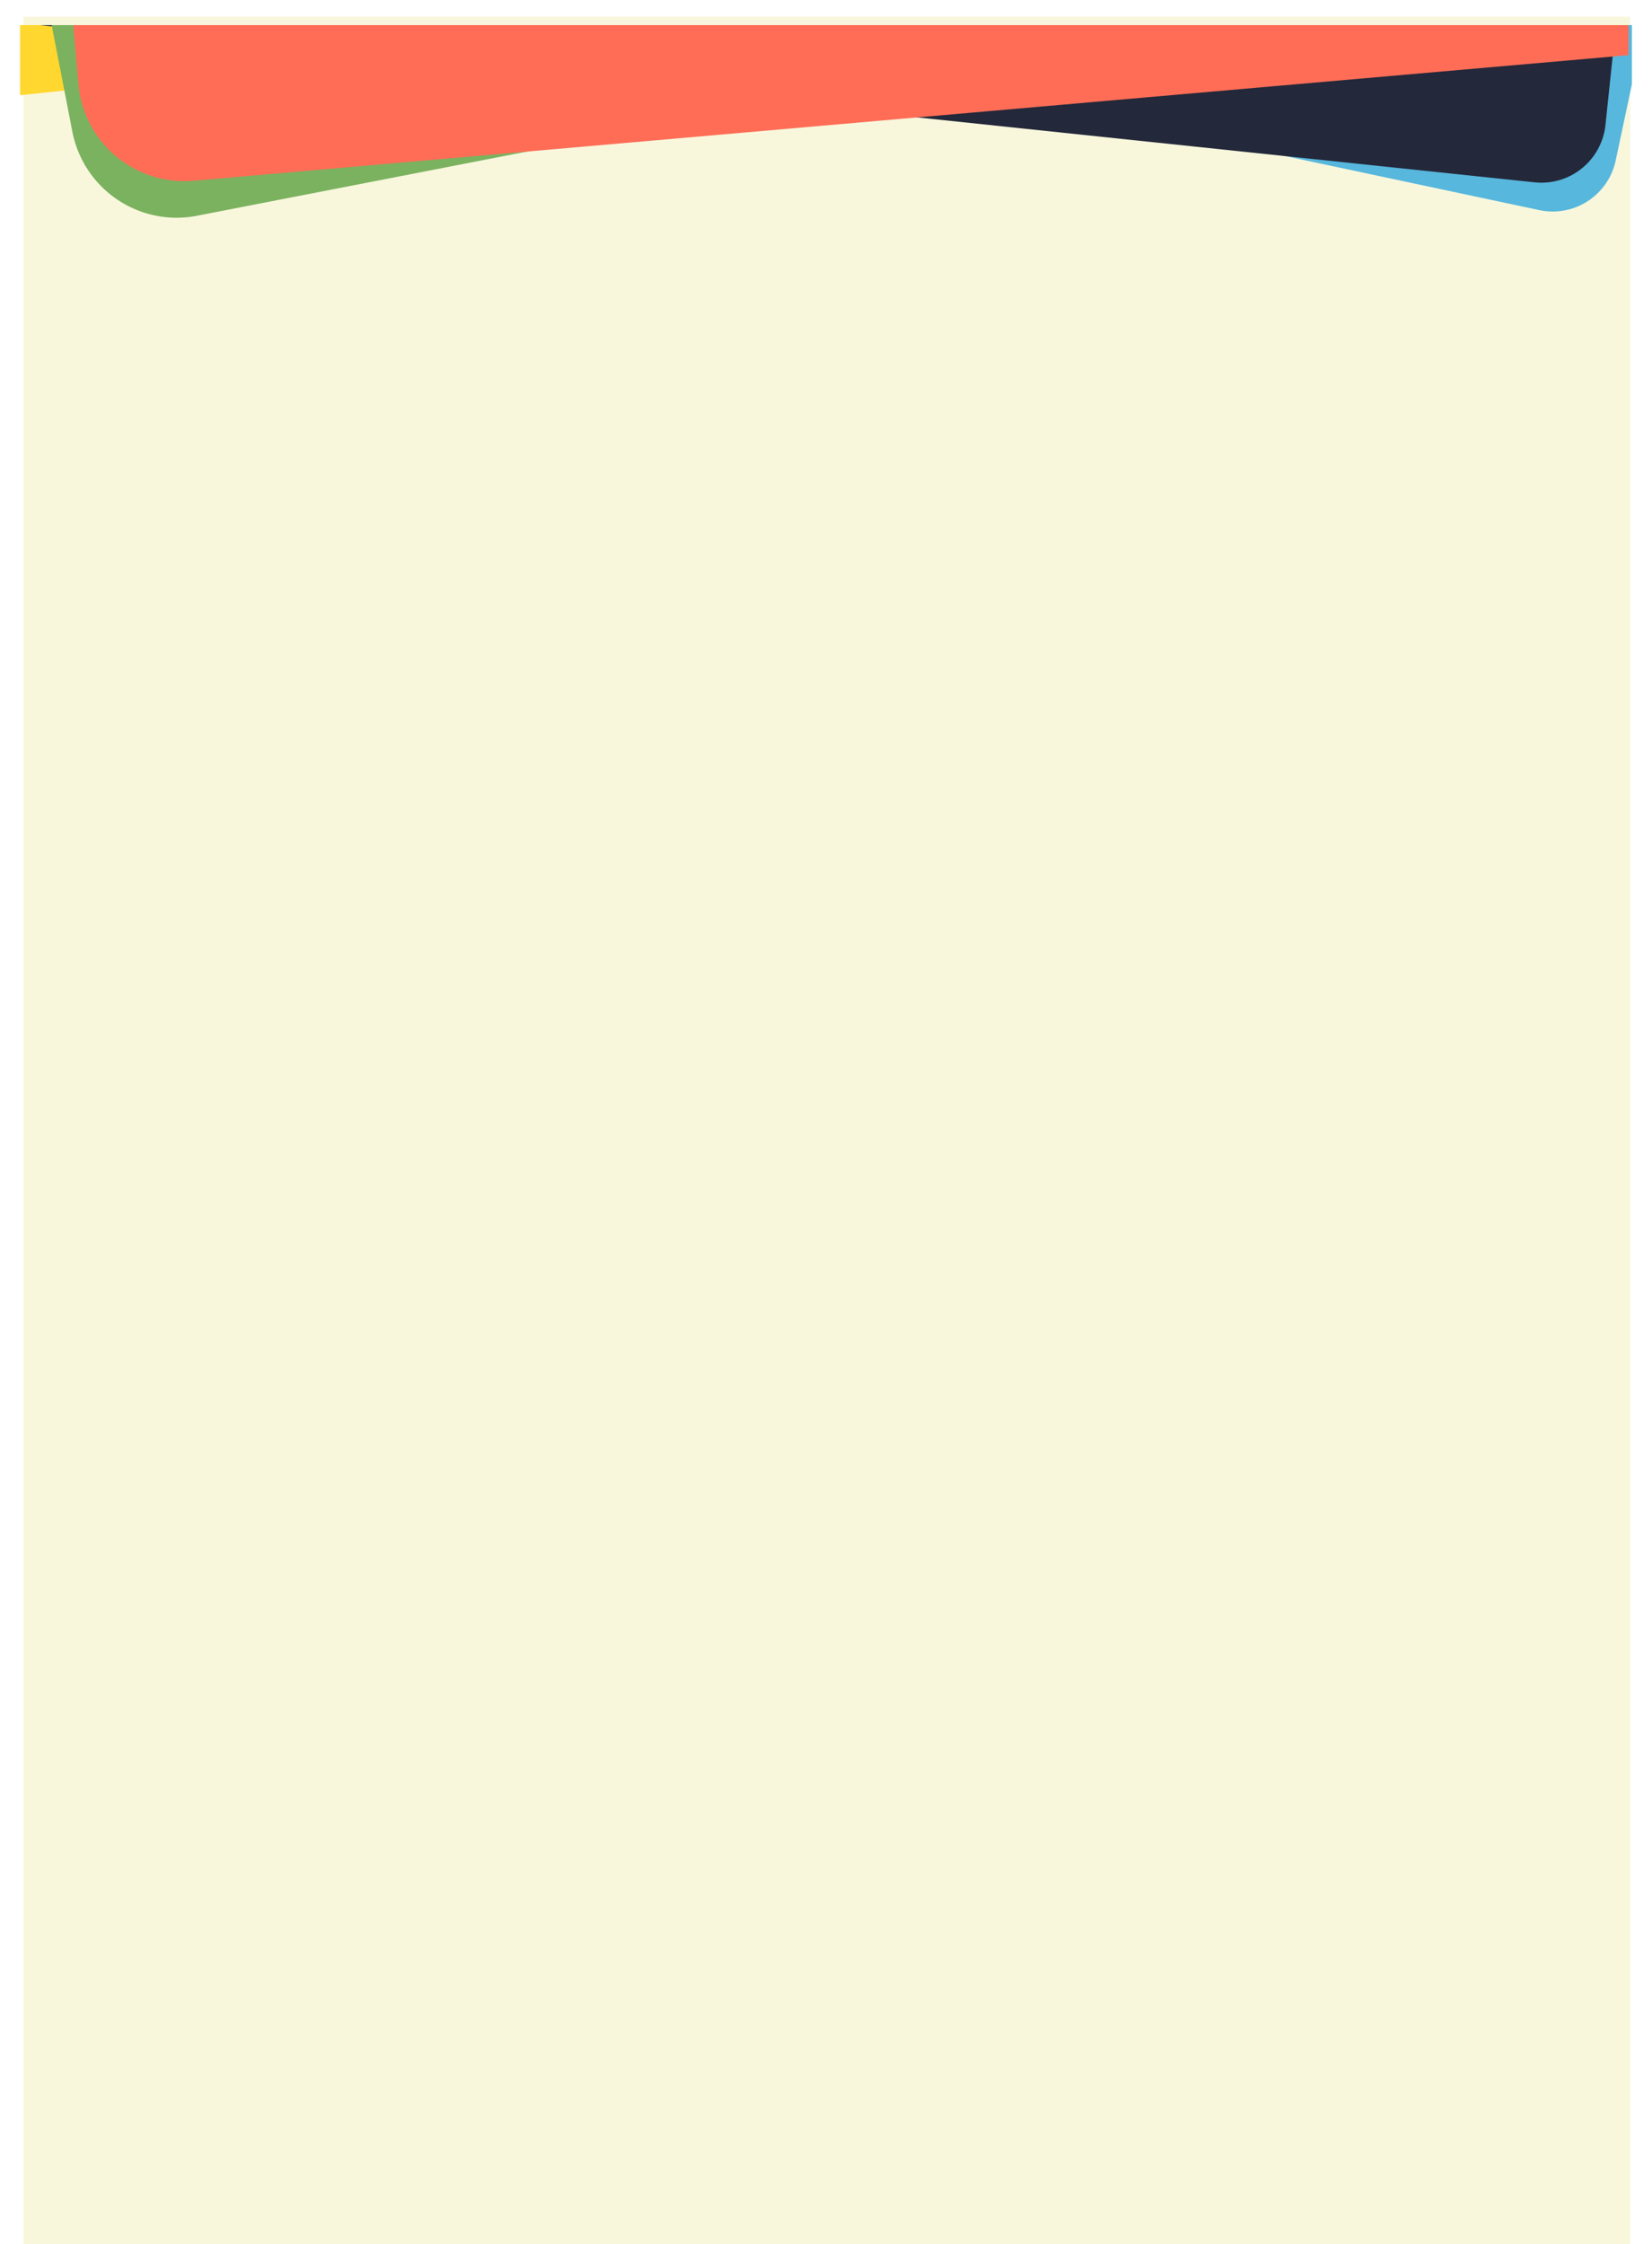 <svg xmlns="http://www.w3.org/2000/svg" xmlns:xlink="http://www.w3.org/1999/xlink" width="1974.001" height="2680" viewBox="0 0 1974.001 2680">
  <defs>
    <filter id="Intersection_1" x="0" y="6" width="844.307" height="131.695" filterUnits="userSpaceOnUse">
      <feOffset dx="-4" dy="10" input="SourceAlpha"/>
      <feGaussianBlur stdDeviation="8" result="blur"/>
      <feFlood flood-opacity="0.439"/>
      <feComposite operator="in" in2="blur"/>
      <feComposite in="SourceGraphic"/>
    </filter>
    <filter id="Intersection_2" x="775.995" y="6" width="1198.005" height="270.61" filterUnits="userSpaceOnUse">
      <feOffset dx="2" dy="10" input="SourceAlpha"/>
      <feGaussianBlur stdDeviation="8" result="blur-2"/>
      <feFlood flood-opacity="0.522"/>
      <feComposite operator="in" in2="blur-2"/>
      <feComposite in="SourceGraphic"/>
    </filter>
    <filter id="Intersection_3" x="23.464" y="6" width="1931.469" height="236.176" filterUnits="userSpaceOnUse">
      <feOffset dx="2" dy="10" input="SourceAlpha"/>
      <feGaussianBlur stdDeviation="8" result="blur-3"/>
      <feFlood flood-opacity="0.51"/>
      <feComposite operator="in" in2="blur-3"/>
      <feComposite in="SourceGraphic"/>
    </filter>
    <filter id="Intersection_4" x="31.722" y="0" width="1404.949" height="290.038" filterUnits="userSpaceOnUse">
      <feOffset dx="-2" dy="10" input="SourceAlpha"/>
      <feGaussianBlur stdDeviation="10" result="blur-4"/>
      <feFlood flood-opacity="0.51"/>
      <feComposite operator="in" in2="blur-4"/>
      <feComposite in="SourceGraphic"/>
    </filter>
    <filter id="Intersection_5" x="63.558" y="6" width="1906.443" height="234.37" filterUnits="userSpaceOnUse">
      <feOffset dx="-2" dy="10" input="SourceAlpha"/>
      <feGaussianBlur stdDeviation="8" result="blur-5"/>
      <feFlood flood-opacity="0.529"/>
      <feComposite operator="in" in2="blur-5"/>
      <feComposite in="SourceGraphic"/>
    </filter>
  </defs>
  <g id="Group_17" data-name="Group 17" transform="translate(28 20)">
    <rect id="Background" width="1920" height="2660" fill="#f8f7dc"/>
    <g id="Topper" transform="translate(-324.503 -878.4)">
      <g transform="matrix(1, 0, 0, 1, 296.5, 858.4)" filter="url(#Intersection_1)">
        <path id="Intersection_1-2" data-name="Intersection 1" d="M-1379.952,1666.191h796.307l-796.307,83.695Z" transform="translate(1407.95 -1646.19)" fill="#ffd72e"/>
      </g>
      <g transform="matrix(1, 0, 0, 1, 296.5, 858.4)" filter="url(#Intersection_2)">
        <path id="Intersection_2-2" data-name="Intersection 2" d="M427.739,1977.712-611.569,1756.8H538.437v70.468L519.065,1918.4a76.916,76.916,0,0,1-91.326,59.308Z" transform="translate(1409.56 -1736.8)" fill="#57b7dd"/>
      </g>
      <g transform="matrix(1, 0, 0, 1, 296.5, 858.4)" filter="url(#Intersection_3)">
        <path id="Intersection_3-2" data-name="Intersection 3" d="M462.78,1767.425l-1786.311-187.748H559.937L547.407,1698.9a77.013,77.013,0,0,1-76.484,68.957A77.824,77.824,0,0,1,462.78,1767.425Z" transform="translate(1368.99 -1559.68)" fill="#23283a"/>
      </g>
      <g transform="matrix(1, 0, 0, 1, 296.5, 858.4)" filter="url(#Intersection_4)">
        <path id="Intersection_4-2" data-name="Intersection 4" d="M-1562.079,1831.558l-24.734-127.246H-241.864L-1413.18,1931.992a127.683,127.683,0,0,1-24.372,2.357A127.038,127.038,0,0,1-1562.079,1831.558Z" transform="translate(1650.54 -1684.31)" fill="#7bb25f"/>
      </g>
      <g transform="matrix(1, 0, 0, 1, 296.5, 858.4)" filter="url(#Intersection_5)">
        <path id="Intersection_5-2" data-name="Intersection 5" d="M-1597.778,1610.168l-6.162-70.432H254.5V1575.6l-1714.7,150.016c-3.762.329-7.508.491-11.214.491A127,127,0,0,1-1597.778,1610.168Z" transform="translate(1693.5 -1519.74)" fill="#ff6d56"/>
      </g>
    </g>
  </g>
</svg>
